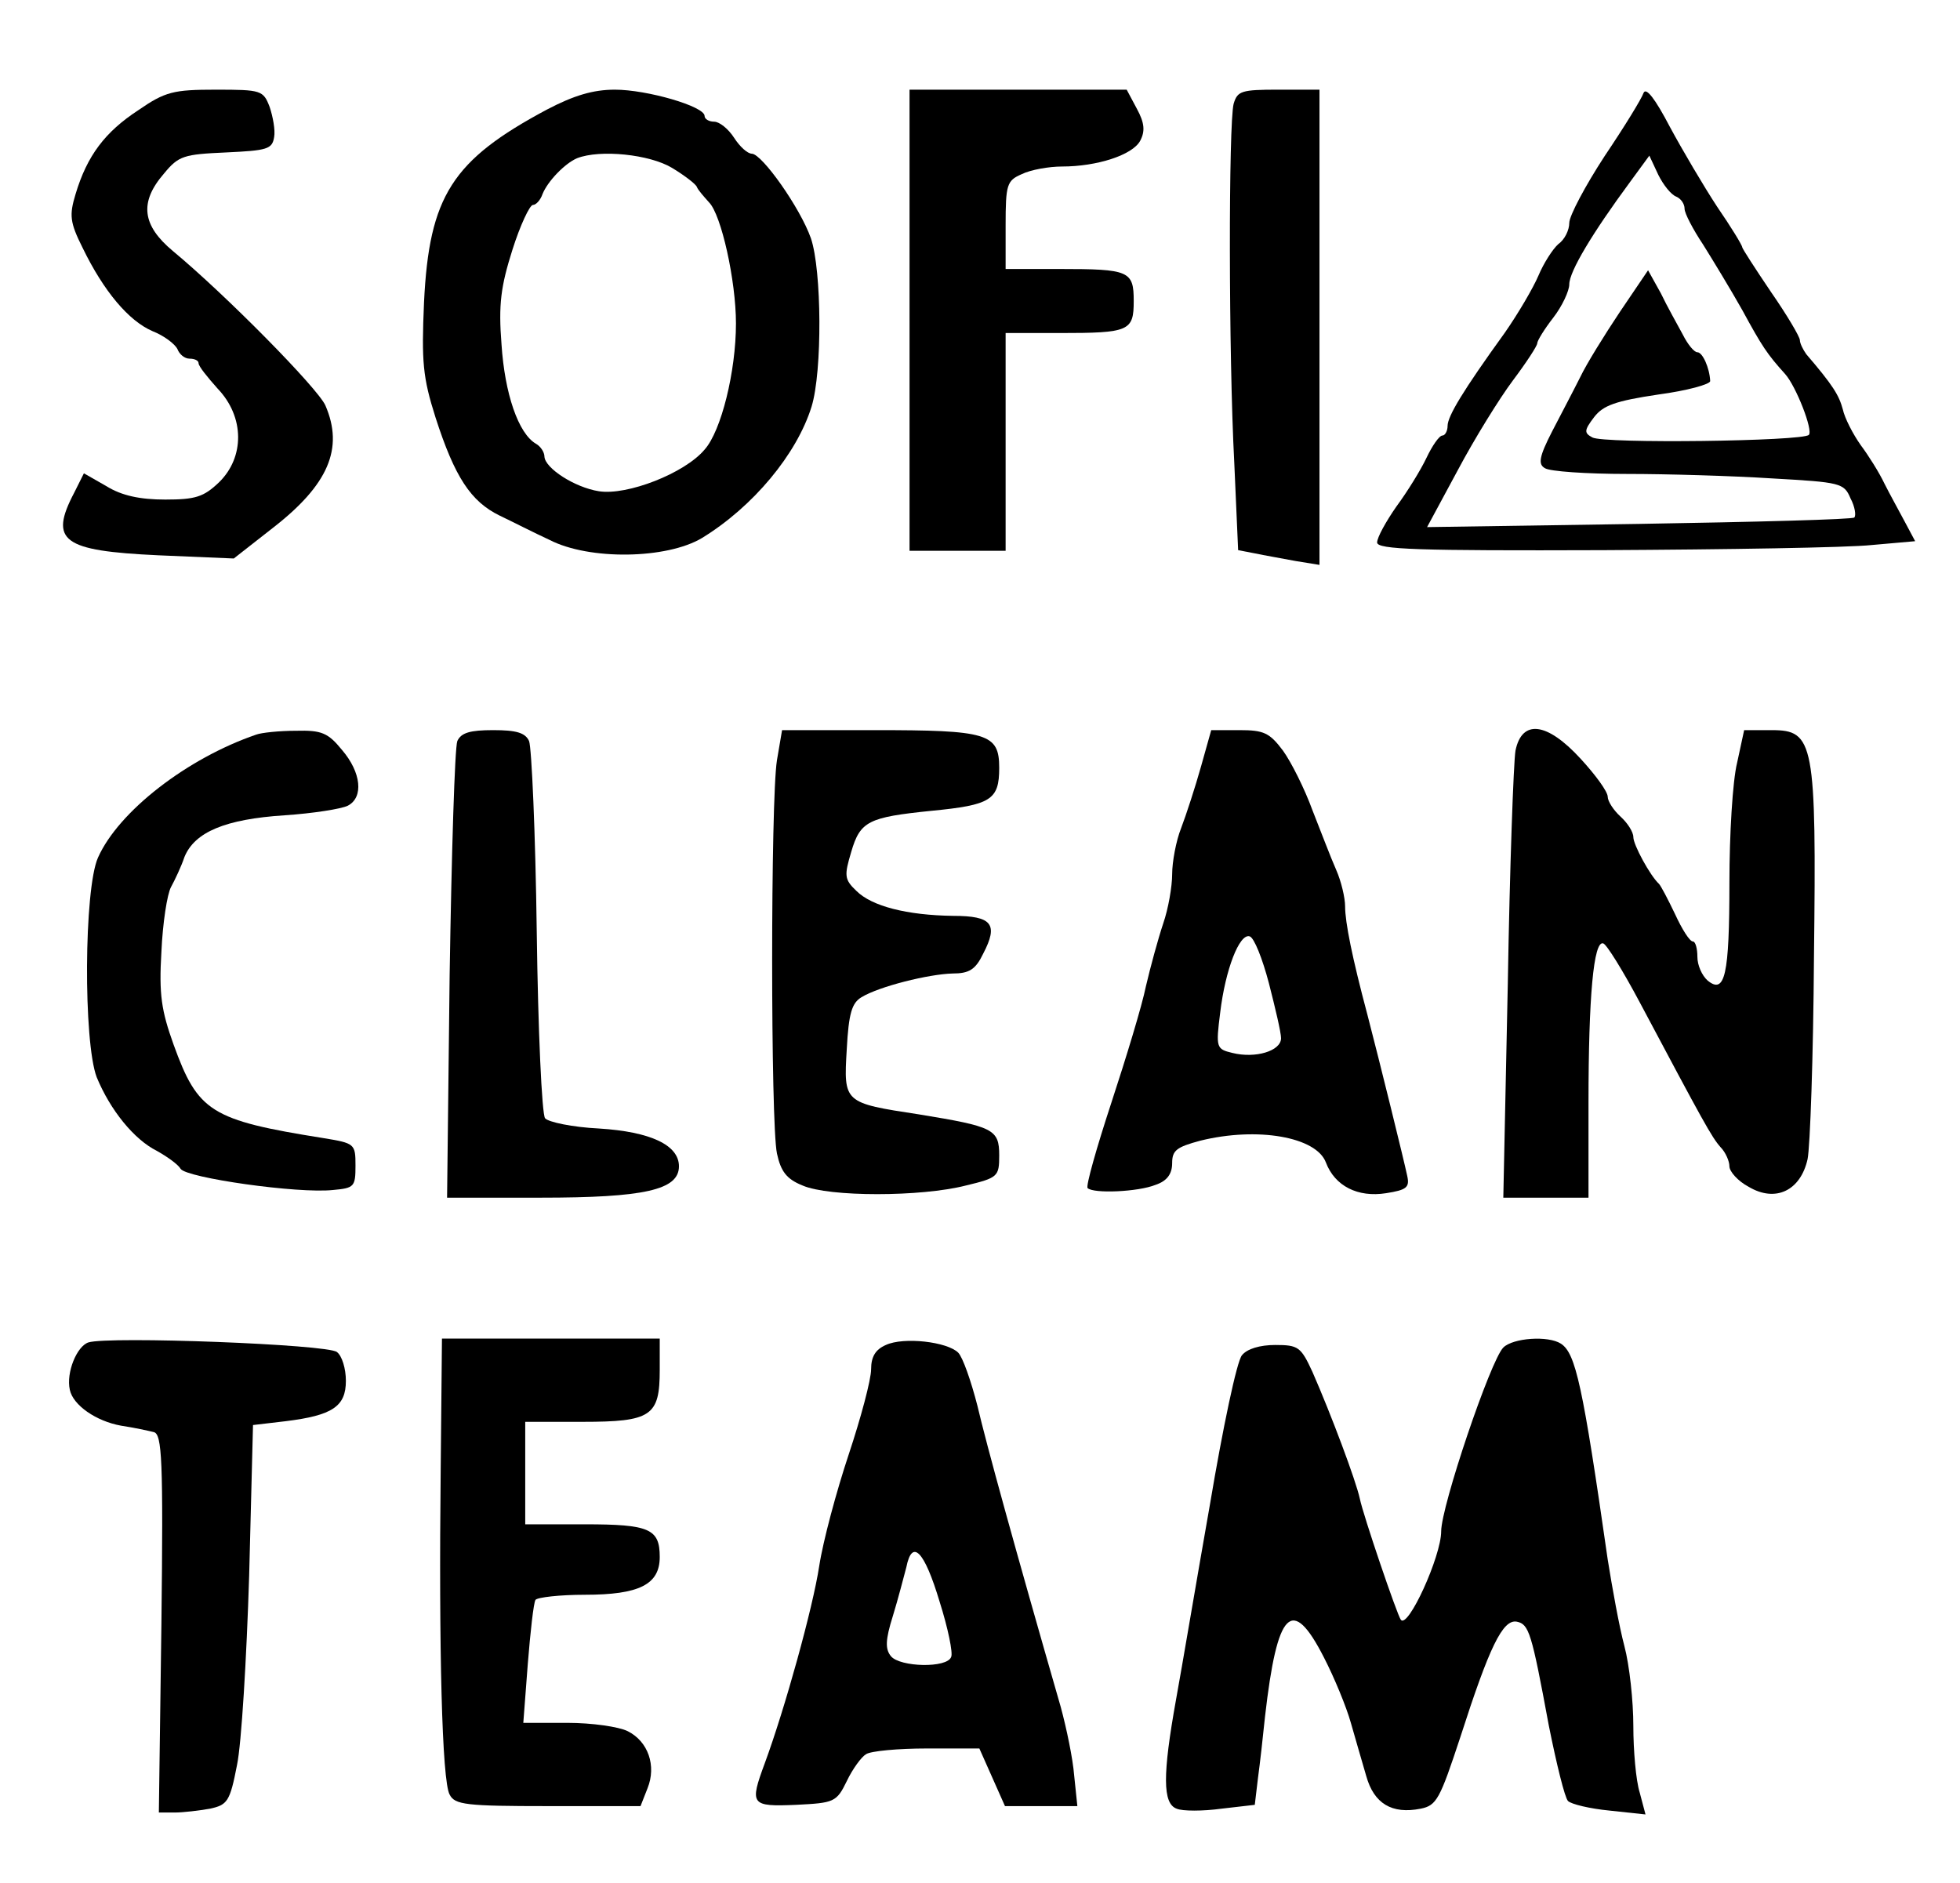 <?xml version="1.0" standalone="no"?>
<!DOCTYPE svg PUBLIC "-//W3C//DTD SVG 20010904//EN"
 "http://www.w3.org/TR/2001/REC-SVG-20010904/DTD/svg10.dtd">
<svg version="1.0" xmlns="http://www.w3.org/2000/svg"
 width="306pt" height="294pt" viewBox="0 0 306 294"
 preserveAspectRatio="xMidYMid meet">

<g transform="translate(0,294) scale(0.1,-0.1)"
fill="#000000" stroke="none">
<path d="M2566 2795 c-3 -9 -30 -53 -61 -99 -30 -46 -55 -93 -55 -104 0 -11
-7 -26 -17 -33 -9 -8 -23 -30 -31 -49 -8 -19 -32 -60 -53 -90 -65 -90 -89
-130 -89 -145 0 -8 -4 -15 -8 -15 -5 0 -16 -16 -25 -35 -9 -19 -30 -53 -47
-76 -16 -23 -30 -48 -30 -56 0 -11 63 -13 353 -12 193 1 382 4 419 8 l68 6
-16 30 c-9 17 -24 44 -32 60 -8 17 -25 44 -37 60 -12 17 -25 42 -28 56 -6 22
-15 37 -57 86 -5 7 -10 17 -10 22 0 5 -20 39 -45 75 -25 37 -45 68 -45 70 0 3
-17 31 -39 63 -21 32 -54 88 -74 125 -23 44 -37 62 -41 53z m51 -162 c7 -3 13
-11 13 -19 0 -7 13 -32 29 -56 15 -24 43 -70 61 -102 31 -57 39 -69 67 -100
17 -19 44 -88 37 -95 -9 -10 -321 -14 -338 -4 -13 7 -13 11 3 32 14 18 33 25
100 35 45 6 81 16 81 21 -1 21 -12 45 -20 45 -5 0 -15 12 -23 28 -8 15 -24 43
-34 64 l-20 36 -44 -65 c-24 -36 -52 -81 -62 -102 -10 -20 -30 -58 -44 -85
-20 -39 -22 -51 -11 -57 7 -5 65 -9 128 -9 63 0 165 -3 227 -7 106 -6 112 -7
122 -31 7 -13 9 -27 6 -30 -2 -3 -154 -7 -336 -10 l-331 -5 48 89 c26 49 65
112 86 140 21 28 38 54 38 58 0 4 11 22 25 40 14 18 25 42 25 52 0 20 36 80
95 160 l30 41 14 -30 c8 -16 20 -31 28 -34z"/>
<path d="M216 2768 c-52 -34 -80 -71 -98 -131 -10 -33 -9 -44 11 -84 33 -68
72 -114 109 -130 18 -7 35 -20 39 -28 3 -8 11 -15 19 -15 8 0 14 -3 14 -7 0
-5 14 -22 30 -40 42 -44 42 -107 2 -146 -24 -23 -37 -27 -84 -27 -39 0 -68 6
-92 21 l-35 20 -15 -30 c-40 -76 -18 -91 131 -98 l118 -5 60 47 c88 68 112
125 83 192 -12 27 -156 173 -238 241 -48 40 -53 76 -14 121 23 28 31 30 97 33
64 3 72 5 75 24 2 11 -2 32 -7 47 -10 26 -13 27 -84 27 -66 0 -79 -3 -121 -32z"/>
<path d="M854 2769 c-148 -79 -184 -135 -192 -301 -4 -93 -2 -117 18 -180 30
-93 55 -131 100 -153 19 -9 54 -27 78 -38 62 -32 183 -30 238 3 80 49 148 131
171 205 17 55 16 213 -1 263 -17 48 -76 131 -92 132 -7 0 -19 11 -28 25 -9 14
-23 25 -31 25 -8 0 -15 4 -15 9 0 15 -90 41 -140 41 -34 0 -64 -9 -106 -31z
m195 -91 c20 -12 38 -26 39 -30 2 -5 11 -15 19 -24 19 -19 42 -122 42 -189 0
-75 -23 -168 -49 -197 -31 -37 -121 -72 -165 -65 -38 6 -84 36 -85 54 0 7 -6
16 -13 20 -28 16 -49 79 -54 155 -5 63 -1 91 17 148 12 38 27 70 32 70 5 0 12
8 15 17 8 20 35 48 54 56 36 14 113 6 148 -15z"/>
<path d="M1420 2440 l0 -360 75 0 75 0 0 170 0 170 84 0 c109 0 116 3 116 50
0 47 -7 50 -116 50 l-84 0 0 68 c0 64 2 70 25 80 14 7 43 12 63 12 55 0 110
18 122 40 8 15 7 28 -5 50 l-16 30 -169 0 -170 0 0 -360z"/>
<path d="M1926 2778 c-8 -31 -8 -391 1 -561 l6 -136 26 -5 c14 -3 43 -8 64
-12 l37 -6 0 371 0 371 -64 0 c-58 0 -64 -2 -70 -22z"/>
<path d="M400 1793 c-108 -37 -215 -120 -247 -192 -22 -49 -23 -288 -2 -343
21 -51 58 -97 94 -115 16 -9 33 -21 37 -28 9 -14 183 -39 238 -33 33 3 35 5
35 38 0 34 -1 35 -50 43 -176 28 -196 41 -234 146 -19 53 -23 78 -19 145 2 45
9 90 15 101 6 11 16 32 21 47 16 39 64 59 156 65 45 3 89 10 99 15 25 13 21
52 -9 87 -22 27 -32 31 -72 30 -26 0 -54 -3 -62 -6z"/>
<path d="M714 1783 c-4 -10 -9 -174 -12 -365 l-4 -348 146 0 c162 0 216 12
216 49 0 33 -44 54 -125 59 -41 2 -79 10 -84 16 -5 6 -11 137 -13 291 -2 154
-8 288 -12 298 -6 13 -20 17 -56 17 -36 0 -50 -4 -56 -17z"/>
<path d="M1213 1753 c-10 -62 -10 -567 0 -614 6 -28 15 -40 40 -50 41 -18 185
-18 255 0 50 12 52 14 52 47 0 41 -9 45 -125 64 -118 18 -118 18 -113 102 3
56 8 72 23 81 28 17 105 36 142 37 26 0 36 6 48 31 24 46 14 59 -47 59 -72 1
-127 15 -151 39 -19 18 -19 24 -8 61 14 48 27 54 125 64 93 9 106 17 106 67 0
54 -18 59 -195 59 l-144 0 -8 -47z"/>
<path d="M1875 1743 c-9 -32 -23 -75 -31 -96 -8 -20 -14 -53 -14 -72 0 -19 -6
-54 -14 -77 -8 -24 -20 -68 -27 -98 -6 -30 -31 -112 -54 -182 -23 -70 -40
-130 -37 -133 9 -9 79 -6 106 5 18 6 26 17 26 34 0 20 7 25 44 35 89 22 181 6
196 -34 14 -37 50 -55 94 -48 32 5 37 9 33 27 -5 24 -43 178 -62 251 -24 90
-35 145 -35 170 0 13 -6 39 -14 57 -8 18 -24 60 -37 93 -12 33 -33 75 -46 93
-21 28 -30 32 -68 32 l-44 0 -16 -57z m106 -338 c10 -39 19 -77 19 -86 0 -20
-40 -32 -76 -23 -25 6 -26 8 -19 63 8 67 30 124 46 119 7 -2 20 -35 30 -73z"/>
<path d="M2366 1768 c-3 -18 -9 -183 -12 -365 l-7 -333 67 0 66 0 0 148 c0
166 8 254 23 249 5 -1 31 -43 57 -92 100 -188 112 -210 126 -226 8 -8 14 -22
14 -30 0 -8 13 -23 30 -32 42 -25 81 -6 92 43 4 19 9 161 10 315 4 337 0 355
-66 355 l-43 0 -11 -51 c-7 -28 -12 -112 -12 -187 0 -145 -7 -175 -34 -153 -9
8 -16 24 -16 37 0 13 -3 24 -7 24 -5 0 -17 19 -28 43 -11 23 -22 44 -25 47
-14 13 -40 61 -40 73 0 8 -9 22 -20 32 -11 10 -20 24 -20 31 0 8 -19 34 -42
59 -53 58 -92 62 -102 13z"/>
<path d="M138 844 c-18 -6 -35 -47 -29 -74 5 -24 41 -49 80 -56 20 -3 43 -8
51 -10 13 -3 15 -43 12 -299 l-4 -295 25 0 c13 0 38 3 55 6 27 6 31 11 42 68
7 33 15 167 19 296 l6 235 51 6 c73 9 94 23 94 63 0 19 -6 39 -14 45 -14 12
-356 25 -388 15z"/>
<path d="M688 643 c-3 -276 2 -484 14 -505 8 -16 26 -18 154 -18 l144 0 11 28
c14 35 1 73 -31 89 -14 7 -56 13 -94 13 l-69 0 7 92 c4 50 9 95 12 100 3 4 38
8 77 8 85 0 117 16 117 59 0 44 -16 51 -117 51 l-93 0 0 80 0 80 89 0 c108 0
121 9 121 81 l0 49 -170 0 -170 0 -2 -207z"/>
<path d="M1383 840 c-16 -7 -23 -18 -23 -38 0 -16 -16 -76 -35 -133 -19 -57
-40 -135 -46 -174 -10 -66 -54 -224 -85 -308 -24 -65 -22 -68 49 -65 59 3 63
4 79 37 9 19 23 38 30 42 7 5 50 9 95 9 l82 0 20 -45 20 -45 56 0 57 0 -5 48
c-2 26 -12 74 -21 107 -72 250 -116 410 -130 470 -10 39 -23 76 -30 83 -17 17
-85 25 -113 12z m84 -401 c13 -41 21 -80 18 -86 -6 -18 -80 -16 -94 1 -9 11
-9 25 3 63 8 26 17 61 21 76 9 45 28 26 52 -54z"/>
<path d="M2347 836 c-20 -20 -97 -248 -97 -287 0 -39 -52 -153 -63 -138 -6 8
-59 164 -64 189 -6 28 -45 132 -74 198 -18 39 -22 42 -58 42 -24 0 -44 -6 -52
-16 -8 -9 -30 -114 -50 -233 -21 -119 -44 -256 -53 -305 -21 -117 -21 -162 1
-170 9 -4 41 -4 70 0 l52 6 5 42 c3 22 8 66 11 96 19 166 42 190 92 92 16 -31
35 -77 42 -102 7 -25 18 -62 24 -83 12 -43 40 -60 85 -51 25 5 30 15 62 112
45 140 66 184 88 180 19 -4 23 -16 50 -162 12 -60 25 -113 30 -118 5 -5 34
-12 65 -15 l56 -6 -9 34 c-6 19 -10 66 -10 104 0 39 -6 95 -14 125 -8 30 -19
91 -26 135 -39 272 -50 322 -73 337 -20 13 -75 9 -90 -6z"/>
</g>
</svg>
